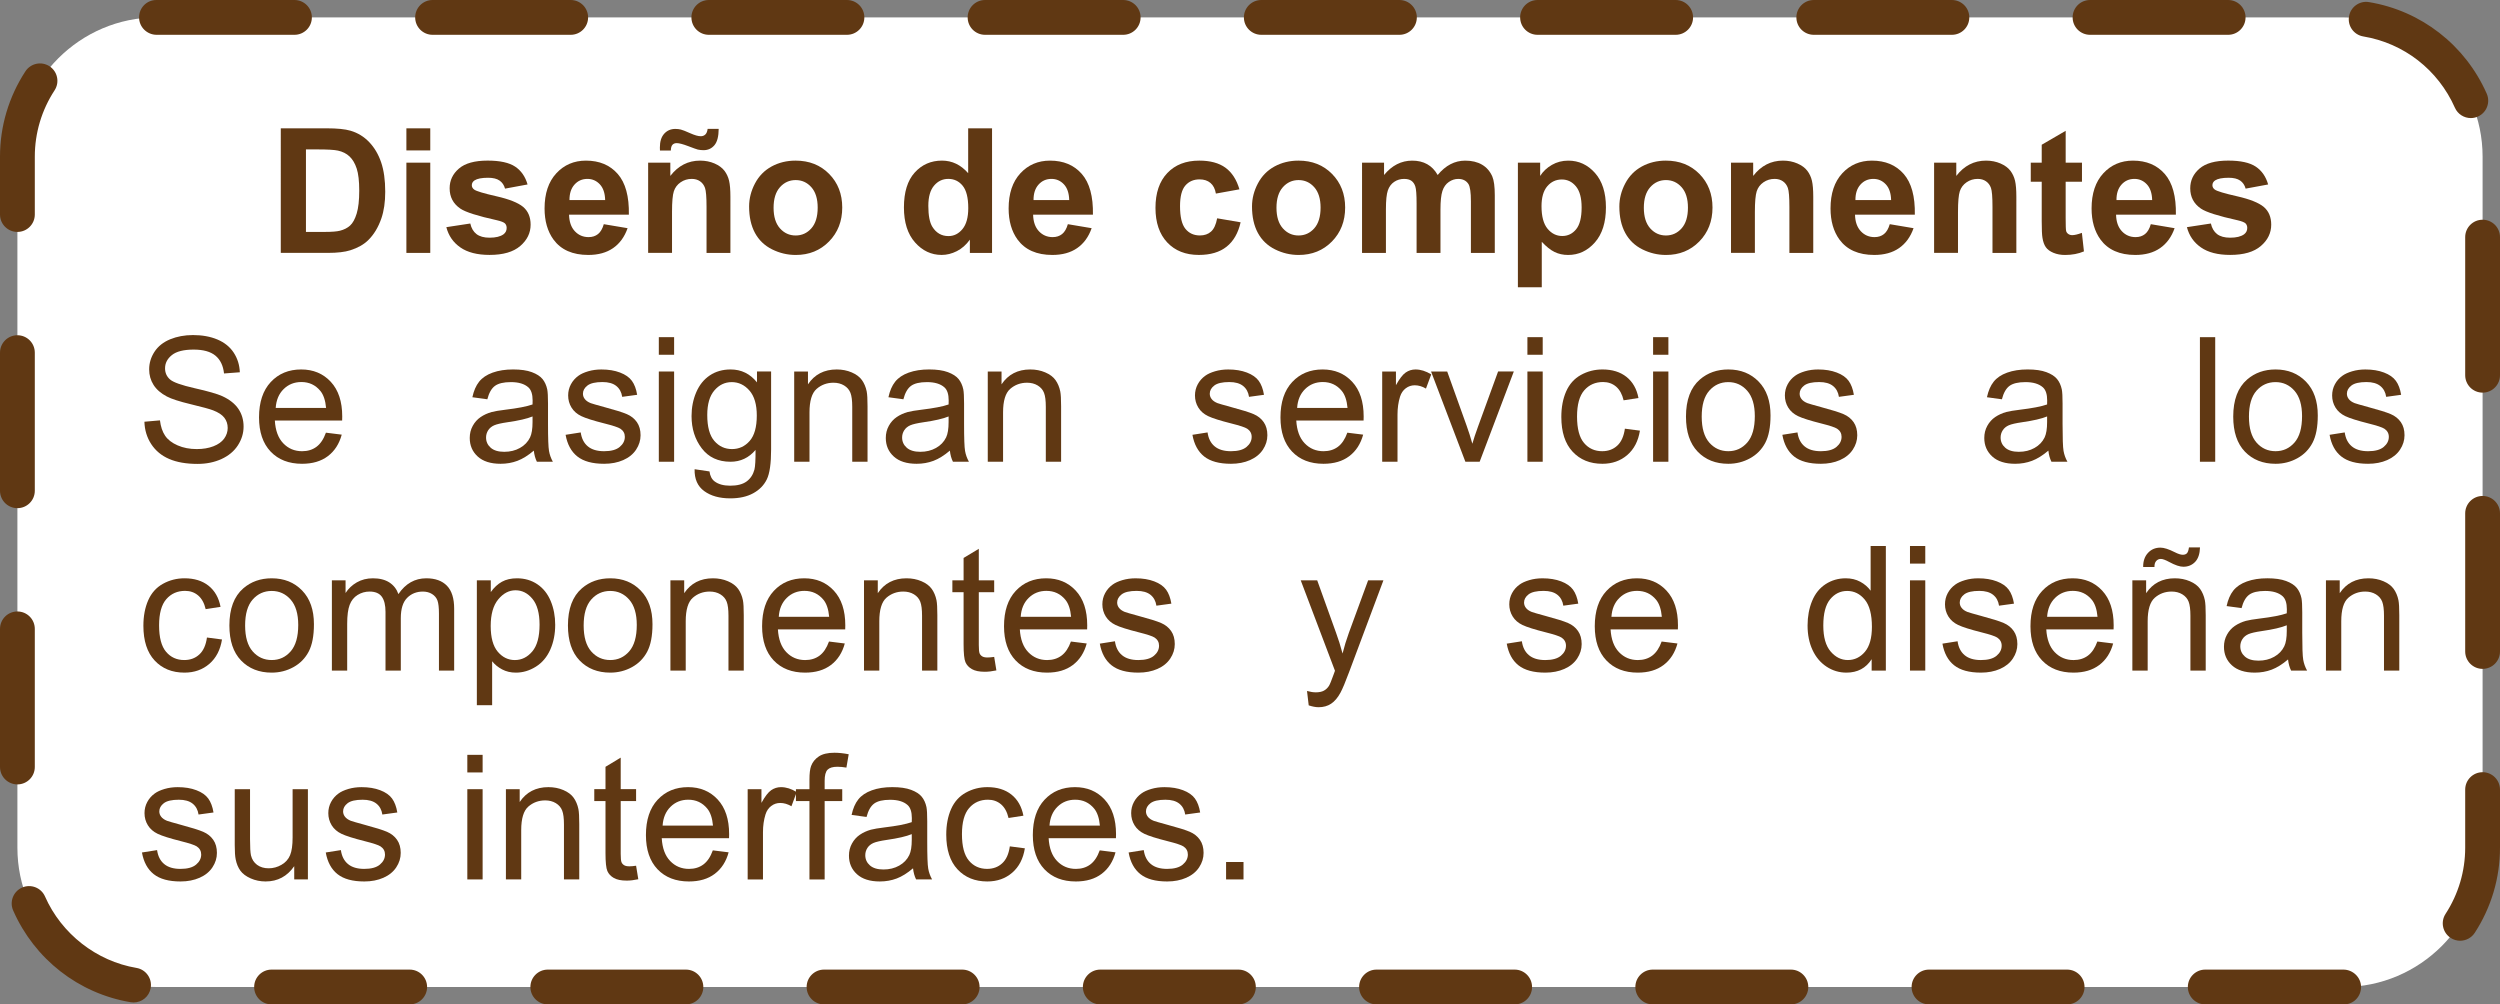 <?xml version="1.0" encoding="utf-8"?>
<!-- Generator: Adobe Illustrator 16.0.0, SVG Export Plug-In . SVG Version: 6.00 Build 0)  -->
<!DOCTYPE svg PUBLIC "-//W3C//DTD SVG 1.1//EN" "http://www.w3.org/Graphics/SVG/1.1/DTD/svg11.dtd">
<svg version="1.1" id="Capa_1" xmlns="http://www.w3.org/2000/svg" xmlns:xlink="http://www.w3.org/1999/xlink" x="0px" y="0px"
	 width="215.476px" height="86.57px" viewBox="0 0 215.476 86.57" enable-background="new 0 0 215.476 86.57"
	 xml:space="preserve">
<rect x="0" y="0" width="215.476" height="86.57" fill="#808080" stroke="none"/>
<g id="XMLID_8249_">
	<g>
		<path id="XMLID_1_" fill="#FFFFFF" d="M201.976,85.07H13.5c-6.601,0-12-5.399-12-12V13.5c0-6.6,5.399-12,12-12h188.476
			c6.601,0,12,5.4,12,12v59.57C213.976,79.671,208.576,85.07,201.976,85.07z"/>
		<path fill="#603813" d="M202.025,86.57h-11.954c-0.828,0-1.5-0.672-1.5-1.5s0.672-1.5,1.5-1.5h11.904
			c0.828,0,1.525,0.672,1.525,1.5S202.853,86.57,202.025,86.57z M178.166,86.57h-11.904c-0.828,0-1.5-0.672-1.5-1.5
			s0.672-1.5,1.5-1.5h11.904c0.828,0,1.5,0.672,1.5,1.5S178.994,86.57,178.166,86.57z M154.357,86.57h-11.905
			c-0.828,0-1.5-0.672-1.5-1.5s0.672-1.5,1.5-1.5h11.905c0.828,0,1.5,0.672,1.5,1.5S155.185,86.57,154.357,86.57z
			 M130.548,86.57h-11.905c-0.828,0-1.5-0.672-1.5-1.5s0.672-1.5,1.5-1.5h11.905c0.828,0,1.5,0.672,1.5,1.5
			S131.376,86.57,130.548,86.57z M106.738,86.57H94.834c-0.829,0-1.5-0.672-1.5-1.5s0.671-1.5,1.5-1.5h11.905
			c0.828,0,1.5,0.672,1.5,1.5S107.566,86.57,106.738,86.57z M82.929,86.57H71.024c-0.829,0-1.5-0.672-1.5-1.5
			s0.671-1.5,1.5-1.5h11.905c0.829,0,1.5,0.672,1.5,1.5S83.758,86.57,82.929,86.57z M59.12,86.57H47.215
			c-0.829,0-1.5-0.672-1.5-1.5s0.671-1.5,1.5-1.5h11.904c0.829,0,1.5,0.672,1.5,1.5S59.948,86.57,59.12,86.57z
			 M35.31,86.57H23.406c-0.829,0-1.5-0.672-1.5-1.5s0.671-1.5,1.5-1.5h11.905c0.829,0,1.5,0.672,1.5,1.5
			S36.139,86.57,35.31,86.57z M11.513,86.404c-0.083,0-0.167-0.007-0.251-0.021
			C6.767,85.626,2.981,82.67,1.135,78.477c-0.334-0.758,0.01-1.644,0.768-1.978
			c0.759-0.331,1.643,0.011,1.977,0.769c1.417,3.218,4.436,5.577,7.881,6.157c0.817,0.138,1.367,0.912,1.23,1.728
			C12.867,85.886,12.232,86.404,11.513,86.404z M212.041,81.082c-0.28,0-0.565-0.078-0.816-0.242
			c-0.694-0.452-0.892-1.381-0.44-2.075c1.106-1.702,1.691-3.671,1.691-5.694v-5.015c0-0.828,0.672-1.5,1.5-1.5
			s1.5,0.672,1.5,1.5v5.015c0,2.606-0.753,5.14-2.176,7.329C213.012,80.842,212.531,81.082,212.041,81.082z M1.5,67.608
			c-0.829,0-1.5-0.672-1.5-1.5V54.203c0-0.828,0.671-1.5,1.5-1.5s1.5,0.672,1.5,1.5v11.905
			C3,66.936,2.329,67.608,1.5,67.608z M213.976,57.651c-0.828,0-1.5-0.672-1.5-1.5V44.247c0-0.828,0.672-1.5,1.5-1.5
			s1.5,0.672,1.5,1.5v11.904C215.476,56.98,214.804,57.651,213.976,57.651z M1.5,43.799c-0.829,0-1.5-0.671-1.5-1.5
			V30.394c0-0.829,0.671-1.5,1.5-1.5s1.5,0.671,1.5,1.5v11.905C3,43.127,2.329,43.799,1.5,43.799z M213.976,33.842
			c-0.828,0-1.5-0.671-1.5-1.5V20.438c0-0.829,0.672-1.5,1.5-1.5s1.5,0.671,1.5,1.5v11.905
			C215.476,33.171,214.804,33.842,213.976,33.842z M1.5,19.99c-0.829,0-1.5-0.671-1.5-1.5V13.5
			c0-2.616,0.758-5.159,2.191-7.353C2.645,5.454,3.574,5.259,4.268,5.711c0.694,0.453,0.889,1.383,0.435,2.076
			C3.589,9.493,3,11.468,3,13.5v4.99C3,19.318,2.329,19.99,1.5,19.99z M212.96,10.177
			c-0.575,0-1.125-0.333-1.372-0.893c-1.446-3.265-4.396-5.561-7.894-6.143c-0.817-0.136-1.369-0.908-1.233-1.726
			c0.136-0.818,0.912-1.373,1.726-1.233c4.496,0.748,8.288,3.696,10.144,7.887c0.336,0.758-0.006,1.644-0.764,1.979
			C213.369,10.135,213.163,10.177,212.96,10.177z M192.045,3h-11.904c-0.828,0-1.5-0.671-1.5-1.5s0.672-1.5,1.5-1.5
			h11.904c0.828,0,1.5,0.671,1.5,1.5S192.873,3,192.045,3z M168.235,3h-11.904c-0.828,0-1.5-0.671-1.5-1.5
			s0.672-1.5,1.5-1.5h11.904c0.828,0,1.5,0.671,1.5,1.5S169.064,3,168.235,3z M144.426,3h-11.904
			c-0.828,0-1.5-0.671-1.5-1.5s0.672-1.5,1.5-1.5h11.904c0.828,0,1.5,0.671,1.5,1.5S145.254,3,144.426,3z M120.617,3
			h-11.905c-0.828,0-1.5-0.671-1.5-1.5s0.672-1.5,1.5-1.5h11.905c0.828,0,1.5,0.671,1.5,1.5S121.445,3,120.617,3z
			 M96.808,3H84.903c-0.829,0-1.5-0.671-1.5-1.5s0.671-1.5,1.5-1.5h11.905c0.829,0,1.5,0.671,1.5,1.5S97.636,3,96.808,3z
			 M72.999,3H61.094c-0.829,0-1.5-0.671-1.5-1.5s0.671-1.5,1.5-1.5h11.905c0.829,0,1.5,0.671,1.5,1.5S73.827,3,72.999,3z
			 M49.189,3H37.284c-0.829,0-1.5-0.671-1.5-1.5s0.671-1.5,1.5-1.5H49.189c0.829,0,1.5,0.671,1.5,1.5S50.018,3,49.189,3z
			 M25.38,3H13.5c-0.829,0-1.513-0.671-1.513-1.5S12.646,0,13.475,0h11.905c0.829,0,1.5,0.671,1.5,1.5
			S26.209,3,25.38,3z"/>
	</g>
	<g>
		<g>
			<path fill="#603813" d="M24.202,11.06h3.962c0.894,0,1.575,0.068,2.043,0.205
				c0.63,0.185,1.169,0.516,1.619,0.989s0.791,1.053,1.025,1.739c0.234,0.685,0.352,1.532,0.352,2.538
				c0,0.884-0.11,1.645-0.33,2.285c-0.269,0.781-0.652,1.413-1.15,1.897c-0.376,0.366-0.884,0.652-1.523,0.857
				c-0.478,0.151-1.118,0.227-1.919,0.227h-4.08V11.06z M26.37,12.877v7.112h1.619
				c0.606,0,1.042-0.034,1.311-0.103c0.352-0.088,0.643-0.236,0.875-0.446s0.421-0.556,0.568-1.036
				c0.146-0.481,0.22-1.137,0.22-1.967s-0.073-1.467-0.22-1.912c-0.146-0.443-0.352-0.791-0.615-1.039
				c-0.264-0.25-0.598-0.418-1.003-0.506c-0.303-0.068-0.896-0.102-1.78-0.102H26.37z"/>
			<path fill="#603813" d="M35.027,12.965v-1.904h2.058v1.904H35.027z M35.027,21.798v-7.778h2.058v7.778H35.027z"/>
			<path fill="#603813" d="M38.47,19.579l2.065-0.315c0.088,0.4,0.266,0.704,0.535,0.912
				c0.269,0.207,0.644,0.311,1.128,0.311c0.532,0,0.933-0.098,1.201-0.293c0.181-0.137,0.271-0.32,0.271-0.55
				c0-0.156-0.049-0.286-0.146-0.388c-0.102-0.098-0.332-0.189-0.689-0.272c-1.66-0.366-2.712-0.7-3.157-1.004
				c-0.615-0.419-0.923-1.003-0.923-1.75c0-0.674,0.266-1.24,0.798-1.699s1.357-0.689,2.476-0.689
				c1.065,0,1.855,0.174,2.373,0.52s0.874,0.859,1.069,1.537l-1.941,0.359c-0.083-0.303-0.241-0.535-0.472-0.695
				c-0.232-0.162-0.563-0.242-0.993-0.242c-0.542,0-0.93,0.076-1.165,0.227c-0.156,0.108-0.234,0.247-0.234,0.418
				c0,0.146,0.068,0.272,0.205,0.373c0.185,0.138,0.826,0.33,1.923,0.579c1.096,0.249,1.861,0.555,2.296,0.915
				c0.43,0.367,0.644,0.877,0.644,1.531c0,0.713-0.298,1.326-0.894,1.838c-0.596,0.514-1.477,0.769-2.644,0.769
				c-1.06,0-1.898-0.215-2.516-0.644S38.66,20.316,38.47,19.579z"/>
			<path fill="#603813" d="M52.041,19.322l2.051,0.345c-0.264,0.752-0.68,1.324-1.249,1.717
				c-0.569,0.394-1.28,0.59-2.135,0.59c-1.353,0-2.353-0.441-3.003-1.326c-0.513-0.707-0.769-1.601-0.769-2.68
				c0-1.289,0.337-2.299,1.011-3.029c0.674-0.73,1.526-1.095,2.556-1.095c1.157,0,2.07,0.382,2.739,1.147
				c0.669,0.764,0.989,1.935,0.96,3.512h-5.156c0.015,0.61,0.181,1.085,0.498,1.425
				c0.317,0.339,0.713,0.509,1.187,0.509c0.322,0,0.593-0.088,0.813-0.264S51.929,19.713,52.041,19.322z
				 M52.159,17.242c-0.015-0.596-0.169-1.049-0.461-1.358c-0.293-0.31-0.649-0.465-1.069-0.465
				c-0.449,0-0.82,0.163-1.113,0.49s-0.437,0.771-0.432,1.333H52.159z"/>
			<path fill="#603813" d="M62.955,21.798h-2.058v-3.97c0-0.84-0.044-1.383-0.132-1.63
				c-0.088-0.246-0.231-0.438-0.429-0.574c-0.197-0.137-0.435-0.205-0.714-0.205c-0.356,0-0.676,0.098-0.96,0.293
				s-0.477,0.453-0.583,0.775s-0.157,0.919-0.157,1.787v3.523h-2.058v-7.778h1.912v1.143
				c0.679-0.879,1.533-1.318,2.563-1.318c0.454,0,0.869,0.082,1.245,0.245c0.376,0.164,0.66,0.373,0.854,0.627
				c0.192,0.254,0.327,0.541,0.402,0.863s0.114,0.784,0.114,1.385V21.798z M57.82,12.972h-0.938
				c-0.005-0.111-0.007-0.199-0.007-0.264c0-0.512,0.124-0.906,0.373-1.183c0.249-0.275,0.569-0.413,0.96-0.413
				c0.171,0,0.33,0.018,0.476,0.055c0.146,0.036,0.414,0.142,0.802,0.315c0.389,0.174,0.692,0.26,0.912,0.26
				c0.156,0,0.287-0.048,0.392-0.146c0.105-0.097,0.172-0.261,0.202-0.49h0.952
				c-0.005,0.659-0.128,1.131-0.37,1.414c-0.242,0.283-0.553,0.424-0.934,0.424c-0.166,0-0.33-0.017-0.491-0.051
				c-0.112-0.029-0.393-0.129-0.842-0.301c-0.449-0.17-0.776-0.256-0.981-0.256c-0.156,0-0.278,0.048-0.366,0.143
				C57.872,12.573,57.825,12.737,57.82,12.972z"/>
			<path fill="#603813" d="M64.566,17.799c0-0.684,0.169-1.345,0.505-1.985c0.337-0.639,0.814-1.127,1.432-1.465
				c0.617-0.336,1.307-0.505,2.069-0.505c1.177,0,2.141,0.382,2.893,1.147c0.752,0.764,1.128,1.73,1.128,2.897
				c0,1.177-0.38,2.152-1.139,2.926c-0.76,0.774-1.715,1.161-2.868,1.161c-0.713,0-1.393-0.161-2.04-0.483
				c-0.647-0.322-1.139-0.795-1.476-1.417C64.734,19.45,64.566,18.692,64.566,17.799z M66.675,17.909
				c0,0.771,0.183,1.361,0.549,1.772s0.818,0.615,1.355,0.615s0.987-0.205,1.352-0.615
				c0.363-0.41,0.545-1.005,0.545-1.787c0-0.762-0.182-1.348-0.545-1.758c-0.364-0.41-0.815-0.615-1.352-0.615
				s-0.989,0.205-1.355,0.615S66.675,17.138,66.675,17.909z"/>
			<path fill="#603813" d="M85.506,21.798h-1.912v-1.143c-0.317,0.444-0.692,0.775-1.124,0.992
				c-0.433,0.218-0.868,0.326-1.308,0.326c-0.894,0-1.659-0.36-2.296-1.08c-0.638-0.721-0.956-1.725-0.956-3.014
				c0-1.318,0.31-2.321,0.93-3.007c0.62-0.686,1.404-1.029,2.351-1.029c0.869,0,1.621,0.361,2.256,1.084v-3.867
				h2.058V21.798z M80.013,17.74c0,0.83,0.115,1.431,0.344,1.802c0.332,0.537,0.796,0.806,1.392,0.806
				c0.474,0,0.876-0.201,1.208-0.605c0.332-0.402,0.498-1.004,0.498-1.805c0-0.894-0.161-1.537-0.483-1.931
				c-0.322-0.393-0.735-0.589-1.238-0.589c-0.488,0-0.897,0.193-1.227,0.582
				C80.177,16.389,80.013,16.969,80.013,17.74z"/>
			<path fill="#603813" d="M92.039,19.322l2.051,0.345c-0.264,0.752-0.68,1.324-1.249,1.717
				c-0.569,0.394-1.28,0.59-2.135,0.59c-1.353,0-2.353-0.441-3.003-1.326c-0.513-0.707-0.769-1.601-0.769-2.68
				c0-1.289,0.337-2.299,1.011-3.029c0.674-0.73,1.526-1.095,2.556-1.095c1.157,0,2.07,0.382,2.739,1.147
				c0.669,0.764,0.989,1.935,0.96,3.512h-5.156c0.015,0.61,0.181,1.085,0.498,1.425
				c0.317,0.339,0.713,0.509,1.187,0.509c0.322,0,0.593-0.088,0.813-0.264S91.927,19.713,92.039,19.322z
				 M92.156,17.242c-0.015-0.596-0.169-1.049-0.461-1.358c-0.293-0.31-0.649-0.465-1.069-0.465
				c-0.449,0-0.82,0.163-1.113,0.49s-0.437,0.771-0.432,1.333H92.156z"/>
			<path fill="#603813" d="M106.827,16.319l-2.029,0.366c-0.068-0.405-0.224-0.71-0.465-0.915
				c-0.242-0.205-0.556-0.309-0.941-0.309c-0.513,0-0.922,0.178-1.227,0.531c-0.306,0.354-0.458,0.946-0.458,1.776
				c0,0.923,0.155,1.575,0.465,1.956s0.727,0.57,1.249,0.57c0.391,0,0.711-0.11,0.959-0.333
				c0.25-0.222,0.426-0.605,0.527-1.145l2.022,0.344c-0.209,0.928-0.612,1.629-1.208,2.102
				c-0.596,0.475-1.394,0.711-2.395,0.711c-1.138,0-2.045-0.359-2.721-1.076c-0.676-0.719-1.014-1.712-1.014-2.981
				c0-1.284,0.339-2.284,1.018-2.999c0.679-0.716,1.597-1.073,2.754-1.073c0.947,0,1.7,0.204,2.26,0.611
				C106.181,14.863,106.583,15.484,106.827,16.319z"/>
			<path fill="#603813" d="M107.911,17.799c0-0.684,0.168-1.345,0.505-1.985c0.337-0.639,0.814-1.127,1.433-1.465
				c0.617-0.336,1.307-0.505,2.068-0.505c1.177,0,2.141,0.382,2.893,1.147c0.752,0.764,1.129,1.73,1.129,2.897
				c0,1.177-0.381,2.152-1.139,2.926c-0.76,0.774-1.716,1.161-2.868,1.161c-0.713,0-1.394-0.161-2.04-0.483
				s-1.139-0.795-1.476-1.417C108.079,19.45,107.911,18.692,107.911,17.799z M110.02,17.909
				c0,0.771,0.183,1.361,0.549,1.772s0.818,0.615,1.355,0.615s0.986-0.205,1.352-0.615
				c0.363-0.41,0.545-1.005,0.545-1.787c0-0.762-0.182-1.348-0.545-1.758c-0.365-0.41-0.815-0.615-1.352-0.615
				s-0.989,0.205-1.355,0.615S110.02,17.138,110.02,17.909z"/>
			<path fill="#603813" d="M117.395,14.02h1.897v1.062c0.68-0.824,1.487-1.237,2.425-1.237
				c0.498,0,0.931,0.102,1.296,0.308c0.367,0.205,0.667,0.516,0.901,0.93c0.342-0.414,0.71-0.725,1.106-0.93
				c0.395-0.205,0.817-0.308,1.267-0.308c0.571,0,1.055,0.116,1.45,0.348c0.396,0.232,0.691,0.573,0.887,1.022
				c0.141,0.332,0.212,0.869,0.212,1.611v4.973h-2.058v-4.445c0-0.771-0.071-1.27-0.213-1.494
				c-0.19-0.293-0.483-0.44-0.879-0.44c-0.288,0-0.559,0.088-0.812,0.264s-0.438,0.433-0.55,0.772
				c-0.112,0.339-0.169,0.875-0.169,1.607v3.735h-2.058v-4.263c0-0.757-0.036-1.245-0.11-1.465
				c-0.072-0.22-0.186-0.383-0.34-0.491c-0.154-0.106-0.363-0.16-0.627-0.16c-0.316,0-0.603,0.085-0.856,0.256
				s-0.435,0.418-0.546,0.74c-0.109,0.322-0.164,0.856-0.164,1.603v3.779h-2.059V14.02z"/>
			<path fill="#603813" d="M130.828,14.02h1.919v1.143c0.249-0.391,0.586-0.708,1.011-0.952s0.895-0.366,1.413-0.366
				c0.904,0,1.67,0.354,2.301,1.062c0.629,0.709,0.944,1.695,0.944,2.959c0,1.3-0.317,2.309-0.952,3.029
				c-0.635,0.72-1.404,1.08-2.307,1.08c-0.43,0-0.82-0.086-1.168-0.256c-0.35-0.171-0.717-0.464-1.103-0.879
				v3.918h-2.058V14.02z M132.864,17.776c0,0.875,0.174,1.52,0.519,1.938c0.348,0.418,0.769,0.627,1.268,0.627
				c0.478,0,0.877-0.192,1.193-0.575c0.318-0.384,0.477-1.012,0.477-1.886c0-0.815-0.164-1.422-0.49-1.816
				c-0.328-0.397-0.732-0.594-1.217-0.594c-0.502,0-0.92,0.194-1.252,0.582
				C133.03,16.44,132.864,17.015,132.864,17.776z"/>
			<path fill="#603813" d="M139.573,17.799c0-0.684,0.168-1.345,0.506-1.985c0.336-0.639,0.814-1.127,1.432-1.465
				c0.617-0.336,1.307-0.505,2.068-0.505c1.178,0,2.142,0.382,2.894,1.147c0.752,0.764,1.128,1.73,1.128,2.897
				c0,1.177-0.38,2.152-1.139,2.926c-0.76,0.774-1.715,1.161-2.867,1.161c-0.713,0-1.394-0.161-2.04-0.483
				c-0.647-0.322-1.14-0.795-1.476-1.417C139.741,19.45,139.573,18.692,139.573,17.799z M141.683,17.909
				c0,0.771,0.184,1.361,0.549,1.772c0.367,0.41,0.818,0.615,1.355,0.615s0.987-0.205,1.352-0.615
				c0.363-0.41,0.545-1.005,0.545-1.787c0-0.762-0.182-1.348-0.545-1.758c-0.364-0.41-0.815-0.615-1.352-0.615
				s-0.988,0.205-1.355,0.615C141.866,16.546,141.683,17.138,141.683,17.909z"/>
			<path fill="#603813" d="M156.287,21.798h-2.058v-3.97c0-0.84-0.045-1.383-0.133-1.63
				c-0.088-0.246-0.231-0.438-0.428-0.574s-0.435-0.205-0.715-0.205c-0.355,0-0.676,0.098-0.959,0.293
				s-0.477,0.453-0.582,0.775c-0.105,0.322-0.158,0.919-0.158,1.787v3.523h-2.058v-7.778h1.911v1.143
				c0.68-0.879,1.533-1.318,2.564-1.318c0.453,0,0.869,0.082,1.244,0.245c0.377,0.164,0.66,0.373,0.854,0.627
				s0.327,0.541,0.402,0.863c0.076,0.322,0.114,0.784,0.114,1.385V21.798z"/>
			<path fill="#603813" d="M162.879,19.322l2.051,0.345c-0.264,0.752-0.681,1.324-1.249,1.717
				c-0.568,0.394-1.28,0.59-2.135,0.59c-1.353,0-2.353-0.441-3.003-1.326c-0.513-0.707-0.769-1.601-0.769-2.68
				c0-1.289,0.336-2.299,1.01-3.029c0.674-0.73,1.526-1.095,2.557-1.095c1.157,0,2.07,0.382,2.739,1.147
				c0.669,0.764,0.989,1.935,0.96,3.512h-5.156c0.014,0.61,0.18,1.085,0.498,1.425
				c0.316,0.339,0.713,0.509,1.185,0.509c0.322,0,0.594-0.088,0.814-0.264S162.767,19.713,162.879,19.322z
				 M162.996,17.242c-0.015-0.596-0.169-1.049-0.462-1.358c-0.293-0.31-0.648-0.465-1.068-0.465
				c-0.449,0-0.82,0.163-1.113,0.49s-0.438,0.771-0.433,1.333H162.996z"/>
			<path fill="#603813" d="M173.792,21.798h-2.059v-3.97c0-0.84-0.043-1.383-0.131-1.63
				c-0.088-0.246-0.231-0.438-0.43-0.574c-0.197-0.137-0.435-0.205-0.713-0.205c-0.357,0-0.677,0.098-0.96,0.293
				s-0.477,0.453-0.583,0.775c-0.104,0.322-0.156,0.919-0.156,1.787v3.523h-2.059v-7.778h1.912v1.143
				c0.678-0.879,1.533-1.318,2.562-1.318c0.455,0,0.869,0.082,1.246,0.245c0.375,0.164,0.66,0.373,0.854,0.627
				c0.191,0.254,0.326,0.541,0.402,0.863c0.075,0.322,0.113,0.784,0.113,1.385V21.798z"/>
			<path fill="#603813" d="M179.446,14.02v1.641H178.04v3.135c0,0.635,0.014,1.005,0.04,1.109
				c0.026,0.105,0.088,0.192,0.184,0.261c0.095,0.068,0.211,0.102,0.348,0.102c0.19,0,0.466-0.065,0.827-0.197
				l0.176,1.597c-0.478,0.205-1.02,0.308-1.625,0.308c-0.371,0-0.706-0.062-1.004-0.186
				c-0.298-0.125-0.517-0.286-0.655-0.483c-0.14-0.198-0.235-0.465-0.29-0.803
				c-0.043-0.238-0.065-0.722-0.065-1.449v-3.392h-0.944v-1.641h0.944v-1.546l2.065-1.201v2.747H179.446z"/>
			<path fill="#603813" d="M185.379,19.322l2.051,0.345c-0.264,0.752-0.681,1.324-1.249,1.717
				c-0.568,0.394-1.28,0.59-2.135,0.59c-1.353,0-2.353-0.441-3.003-1.326c-0.513-0.707-0.769-1.601-0.769-2.68
				c0-1.289,0.336-2.299,1.01-3.029c0.674-0.73,1.526-1.095,2.557-1.095c1.157,0,2.07,0.382,2.739,1.147
				c0.669,0.764,0.989,1.935,0.96,3.512h-5.156c0.014,0.61,0.18,1.085,0.498,1.425
				c0.316,0.339,0.713,0.509,1.185,0.509c0.322,0,0.594-0.088,0.814-0.264S185.267,19.713,185.379,19.322z
				 M185.496,17.242c-0.015-0.596-0.169-1.049-0.462-1.358c-0.293-0.31-0.648-0.465-1.068-0.465
				c-0.449,0-0.82,0.163-1.113,0.49s-0.438,0.771-0.433,1.333H185.496z"/>
			<path fill="#603813" d="M188.491,19.579l2.066-0.315c0.088,0.4,0.266,0.704,0.534,0.912
				c0.269,0.207,0.644,0.311,1.128,0.311c0.532,0,0.933-0.098,1.201-0.293c0.181-0.137,0.272-0.32,0.272-0.55
				c0-0.156-0.049-0.286-0.146-0.388c-0.103-0.098-0.332-0.189-0.69-0.272c-1.66-0.366-2.712-0.7-3.156-1.004
				c-0.615-0.419-0.923-1.003-0.923-1.75c0-0.674,0.267-1.24,0.798-1.699c0.533-0.459,1.357-0.689,2.477-0.689
				c1.065,0,1.855,0.174,2.373,0.52s0.873,0.859,1.068,1.537l-1.94,0.359c-0.083-0.303-0.241-0.535-0.472-0.695
				c-0.232-0.162-0.564-0.242-0.993-0.242c-0.542,0-0.931,0.076-1.165,0.227c-0.156,0.108-0.234,0.247-0.234,0.418
				c0,0.146,0.068,0.272,0.205,0.373c0.185,0.138,0.826,0.33,1.924,0.579c1.096,0.249,1.861,0.555,2.295,0.915
				c0.43,0.367,0.644,0.877,0.644,1.531c0,0.713-0.297,1.326-0.893,1.838c-0.596,0.514-1.478,0.769-2.644,0.769
				c-1.06,0-1.898-0.215-2.516-0.644C189.086,20.899,188.683,20.316,188.491,19.579z"/>
			<path fill="#603813" d="M12.447,36.349l1.34-0.117c0.064,0.537,0.211,0.978,0.443,1.321
				c0.232,0.345,0.592,0.623,1.081,0.835c0.488,0.213,1.038,0.318,1.648,0.318c0.542,0,1.02-0.08,1.435-0.241
				s0.724-0.382,0.927-0.663c0.202-0.28,0.304-0.587,0.304-0.919c0-0.337-0.098-0.631-0.293-0.883
				c-0.195-0.251-0.518-0.462-0.967-0.634c-0.288-0.111-0.925-0.286-1.912-0.523
				c-0.986-0.236-1.677-0.46-2.073-0.67c-0.513-0.269-0.895-0.602-1.147-1c-0.252-0.398-0.377-0.843-0.377-1.336
				c0-0.543,0.154-1.049,0.461-1.52c0.308-0.471,0.757-0.828,1.348-1.073c0.591-0.243,1.248-0.365,1.97-0.365
				c0.796,0,1.498,0.128,2.106,0.384c0.608,0.257,1.076,0.634,1.403,1.132s0.503,1.062,0.527,1.691l-1.362,0.103
				c-0.073-0.679-0.321-1.191-0.744-1.539c-0.422-0.346-1.046-0.519-1.871-0.519c-0.859,0-1.486,0.157-1.879,0.473
				c-0.393,0.315-0.589,0.694-0.589,1.139c0,0.386,0.139,0.703,0.417,0.952c0.273,0.249,0.987,0.504,2.143,0.766
				c1.154,0.261,1.947,0.489,2.377,0.685c0.625,0.288,1.086,0.653,1.384,1.095
				c0.298,0.442,0.447,0.951,0.447,1.527c0,0.571-0.164,1.109-0.491,1.615c-0.327,0.505-0.797,0.898-1.41,1.179
				c-0.613,0.281-1.302,0.422-2.069,0.422c-0.972,0-1.786-0.143-2.443-0.426c-0.657-0.282-1.172-0.709-1.545-1.277
				C12.663,37.709,12.467,37.065,12.447,36.349z"/>
			<path fill="#603813" d="M28.092,37.293l1.362,0.169c-0.215,0.796-0.613,1.413-1.194,1.853s-1.323,0.659-2.227,0.659
				c-1.138,0-2.04-0.351-2.707-1.051c-0.666-0.701-1-1.684-1-2.948c0-1.309,0.337-2.324,1.011-3.047
				s1.548-1.084,2.622-1.084c1.04,0,1.89,0.354,2.549,1.062c0.659,0.709,0.989,1.705,0.989,2.988
				c0,0.079-0.002,0.196-0.007,0.352h-5.801c0.049,0.856,0.29,1.51,0.725,1.963
				c0.435,0.455,0.977,0.682,1.626,0.682c0.483,0,0.896-0.127,1.238-0.381S27.892,37.85,28.092,37.293z
				 M23.763,35.161h4.343c-0.059-0.653-0.225-1.145-0.498-1.472c-0.42-0.508-0.964-0.762-1.633-0.762
				c-0.606,0-1.115,0.203-1.527,0.608C24.035,33.941,23.807,34.483,23.763,35.161z"/>
			<path fill="#603813" d="M46.01,38.839c-0.488,0.415-0.959,0.708-1.41,0.879c-0.452,0.17-0.936,0.256-1.454,0.256
				c-0.855,0-1.511-0.209-1.97-0.626c-0.459-0.418-0.689-0.951-0.689-1.601c0-0.381,0.086-0.729,0.26-1.044
				c0.173-0.315,0.4-0.567,0.682-0.758c0.28-0.19,0.597-0.334,0.948-0.433
				c0.259-0.067,0.649-0.134,1.172-0.197c1.065-0.127,1.848-0.278,2.351-0.454
				c0.005-0.181,0.007-0.295,0.007-0.345c0-0.536-0.124-0.915-0.373-1.135c-0.337-0.298-0.837-0.447-1.502-0.447
				c-0.62,0-1.078,0.109-1.373,0.326c-0.296,0.218-0.514,0.603-0.656,1.154l-1.289-0.176
				c0.117-0.552,0.31-0.998,0.579-1.337c0.269-0.34,0.657-0.601,1.165-0.784
				c0.508-0.183,1.096-0.274,1.765-0.274c0.664,0,1.204,0.078,1.619,0.234s0.72,0.352,0.915,0.59
				c0.195,0.236,0.332,0.536,0.41,0.897c0.044,0.225,0.066,0.629,0.066,1.215v1.758
				c0,1.227,0.028,2.001,0.085,2.326c0.056,0.324,0.167,0.636,0.333,0.934h-1.377
				C46.137,39.524,46.049,39.204,46.01,38.839z M45.9,35.894c-0.478,0.196-1.196,0.362-2.153,0.498
				c-0.542,0.079-0.925,0.167-1.15,0.264c-0.225,0.099-0.398,0.241-0.52,0.429c-0.122,0.189-0.183,0.398-0.183,0.626
				c0,0.352,0.133,0.644,0.399,0.879c0.266,0.234,0.655,0.352,1.168,0.352c0.508,0,0.96-0.11,1.355-0.333
				c0.396-0.222,0.686-0.525,0.872-0.911c0.142-0.298,0.212-0.737,0.212-1.318V35.894z"/>
			<path fill="#603813" d="M48.749,37.476l1.304-0.205c0.073,0.523,0.277,0.924,0.612,1.201
				c0.334,0.279,0.802,0.418,1.402,0.418c0.606,0,1.055-0.123,1.348-0.37c0.293-0.246,0.44-0.535,0.44-0.868
				c0-0.297-0.129-0.531-0.388-0.703c-0.181-0.117-0.63-0.266-1.348-0.446c-0.967-0.244-1.637-0.455-2.01-0.634
				c-0.374-0.178-0.657-0.425-0.85-0.739c-0.193-0.315-0.29-0.663-0.29-1.044c0-0.347,0.079-0.668,0.238-0.963
				c0.159-0.296,0.375-0.541,0.648-0.736c0.205-0.151,0.484-0.279,0.839-0.385c0.353-0.104,0.733-0.157,1.139-0.157
				c0.61,0,1.147,0.088,1.607,0.264c0.462,0.176,0.802,0.414,1.022,0.714c0.22,0.301,0.371,0.702,0.454,1.205
				l-1.289,0.176c-0.059-0.4-0.229-0.713-0.509-0.938s-0.677-0.337-1.19-0.337
				c-0.606,0-1.038,0.101-1.296,0.3c-0.259,0.201-0.388,0.435-0.388,0.703c0,0.172,0.054,0.325,0.161,0.462
				c0.107,0.142,0.276,0.259,0.505,0.352c0.132,0.049,0.52,0.161,1.165,0.337c0.933,0.249,1.583,0.453,1.952,0.611
				c0.369,0.159,0.658,0.39,0.868,0.692s0.315,0.679,0.315,1.128c0,0.44-0.128,0.854-0.384,1.241
				c-0.257,0.389-0.626,0.689-1.11,0.901c-0.483,0.212-1.03,0.318-1.641,0.318c-1.011,0-1.781-0.21-2.311-0.63
				S48.896,38.302,48.749,37.476z"/>
			<path fill="#603813" d="M56.784,30.577v-1.517h1.318v1.517H56.784z M56.784,39.798v-7.778h1.318v7.778H56.784z"/>
			<path fill="#603813" d="M59.868,40.442l1.282,0.19c0.054,0.396,0.203,0.684,0.447,0.864
				c0.327,0.244,0.774,0.366,1.34,0.366c0.61,0,1.081-0.122,1.414-0.366s0.557-0.586,0.674-1.025
				c0.068-0.269,0.1-0.832,0.095-1.691c-0.576,0.679-1.294,1.018-2.153,1.018c-1.069,0-1.897-0.386-2.483-1.157
				s-0.879-1.696-0.879-2.776c0-0.741,0.134-1.427,0.403-2.054c0.269-0.628,0.658-1.112,1.169-1.454
				c0.51-0.342,1.109-0.513,1.798-0.513c0.918,0,1.675,0.371,2.271,1.113v-0.938h1.216v6.724
				c0,1.211-0.123,2.069-0.37,2.574c-0.247,0.506-0.637,0.904-1.172,1.197c-0.534,0.293-1.192,0.44-1.974,0.44
				c-0.928,0-1.677-0.208-2.248-0.626C60.124,41.911,59.848,41.282,59.868,40.442z M60.959,35.77
				c0,1.02,0.203,1.765,0.608,2.233s0.913,0.703,1.523,0.703c0.606,0,1.113-0.232,1.523-0.699
				c0.41-0.466,0.615-1.197,0.615-2.193c0-0.952-0.211-1.67-0.634-2.153s-0.931-0.726-1.527-0.726
				c-0.586,0-1.084,0.238-1.494,0.715C61.164,34.125,60.959,34.832,60.959,35.77z"/>
			<path fill="#603813" d="M68.452,39.798v-7.778h1.187v1.106c0.571-0.855,1.397-1.282,2.476-1.282
				c0.469,0,0.899,0.084,1.292,0.253c0.393,0.168,0.688,0.39,0.883,0.662c0.195,0.274,0.332,0.599,0.41,0.975
				c0.049,0.244,0.073,0.672,0.073,1.281v4.783h-1.318v-4.731c0-0.537-0.051-0.939-0.154-1.205
				c-0.102-0.266-0.285-0.478-0.545-0.637c-0.262-0.159-0.568-0.238-0.919-0.238c-0.561,0-1.046,0.179-1.454,0.534
				c-0.408,0.357-0.612,1.033-0.612,2.029v4.248H68.452z"/>
			<path fill="#603813" d="M81.87,38.839c-0.488,0.415-0.959,0.708-1.41,0.879c-0.452,0.17-0.936,0.256-1.454,0.256
				c-0.855,0-1.511-0.209-1.97-0.626c-0.459-0.418-0.689-0.951-0.689-1.601c0-0.381,0.086-0.729,0.26-1.044
				c0.173-0.315,0.4-0.567,0.682-0.758c0.28-0.19,0.597-0.334,0.948-0.433
				c0.259-0.067,0.649-0.134,1.172-0.197c1.065-0.127,1.848-0.278,2.351-0.454
				c0.005-0.181,0.007-0.295,0.007-0.345c0-0.536-0.124-0.915-0.373-1.135c-0.337-0.298-0.837-0.447-1.502-0.447
				c-0.62,0-1.078,0.109-1.373,0.326c-0.296,0.218-0.514,0.603-0.656,1.154l-1.289-0.176
				c0.117-0.552,0.31-0.998,0.579-1.337c0.269-0.34,0.657-0.601,1.165-0.784
				c0.508-0.183,1.096-0.274,1.765-0.274c0.664,0,1.204,0.078,1.619,0.234s0.72,0.352,0.915,0.59
				c0.195,0.236,0.332,0.536,0.41,0.897c0.044,0.225,0.066,0.629,0.066,1.215v1.758
				c0,1.227,0.028,2.001,0.085,2.326c0.056,0.324,0.167,0.636,0.333,0.934h-1.377
				C81.997,39.524,81.909,39.204,81.87,38.839z M81.76,35.894c-0.478,0.196-1.196,0.362-2.153,0.498
				c-0.542,0.079-0.925,0.167-1.15,0.264c-0.225,0.099-0.398,0.241-0.52,0.429c-0.122,0.189-0.183,0.398-0.183,0.626
				c0,0.352,0.133,0.644,0.399,0.879c0.266,0.234,0.655,0.352,1.168,0.352c0.508,0,0.96-0.11,1.355-0.333
				c0.396-0.222,0.686-0.525,0.872-0.911c0.142-0.298,0.212-0.737,0.212-1.318V35.894z"/>
			<path fill="#603813" d="M85.136,39.798v-7.778h1.187v1.106c0.571-0.855,1.397-1.282,2.476-1.282
				c0.469,0,0.899,0.084,1.292,0.253c0.393,0.168,0.688,0.39,0.883,0.662c0.195,0.274,0.332,0.599,0.41,0.975
				c0.049,0.244,0.073,0.672,0.073,1.281v4.783h-1.318v-4.731c0-0.537-0.051-0.939-0.154-1.205
				c-0.102-0.266-0.285-0.478-0.545-0.637c-0.262-0.159-0.568-0.238-0.919-0.238c-0.561,0-1.046,0.179-1.454,0.534
				c-0.408,0.357-0.612,1.033-0.612,2.029v4.248H85.136z"/>
			<path fill="#603813" d="M102.776,37.476l1.304-0.205c0.073,0.523,0.276,0.924,0.612,1.201
				c0.334,0.279,0.801,0.418,1.402,0.418c0.606,0,1.055-0.123,1.348-0.37c0.293-0.246,0.44-0.535,0.44-0.868
				c0-0.297-0.13-0.531-0.389-0.703c-0.181-0.117-0.63-0.266-1.348-0.446c-0.967-0.244-1.637-0.455-2.01-0.634
				c-0.375-0.178-0.658-0.425-0.85-0.739c-0.193-0.315-0.29-0.663-0.29-1.044c0-0.347,0.079-0.668,0.238-0.963
				c0.159-0.296,0.375-0.541,0.648-0.736c0.205-0.151,0.484-0.279,0.84-0.385c0.353-0.104,0.732-0.157,1.139-0.157
				c0.609,0,1.147,0.088,1.607,0.264s0.802,0.414,1.022,0.714c0.22,0.301,0.371,0.702,0.454,1.205l-1.289,0.176
				c-0.059-0.4-0.229-0.713-0.509-0.938c-0.281-0.225-0.678-0.337-1.19-0.337c-0.606,0-1.038,0.101-1.296,0.3
				c-0.26,0.201-0.389,0.435-0.389,0.703c0,0.172,0.054,0.325,0.161,0.462c0.107,0.142,0.276,0.259,0.505,0.352
				c0.133,0.049,0.52,0.161,1.165,0.337c0.933,0.249,1.583,0.453,1.952,0.611c0.368,0.159,0.658,0.39,0.867,0.692
				c0.211,0.303,0.315,0.679,0.315,1.128c0,0.44-0.128,0.854-0.384,1.241c-0.258,0.389-0.627,0.689-1.11,0.901
				c-0.483,0.212-1.03,0.318-1.641,0.318c-1.011,0-1.781-0.21-2.312-0.63
				C103.261,38.924,102.923,38.302,102.776,37.476z"/>
			<path fill="#603813" d="M116.128,37.293l1.363,0.169c-0.215,0.796-0.613,1.413-1.194,1.853
				s-1.323,0.659-2.227,0.659c-1.138,0-2.04-0.351-2.706-1.051c-0.666-0.701-1-1.684-1-2.948
				c0-1.309,0.337-2.324,1.011-3.047s1.548-1.084,2.622-1.084c1.04,0,1.89,0.354,2.549,1.062
				c0.659,0.709,0.988,1.705,0.988,2.988c0,0.079-0.002,0.196-0.007,0.352h-5.801
				c0.049,0.856,0.29,1.51,0.726,1.963c0.434,0.455,0.977,0.682,1.625,0.682c0.484,0,0.896-0.127,1.238-0.381
				S115.929,37.85,116.128,37.293z M111.8,35.161h4.344c-0.059-0.653-0.225-1.145-0.498-1.472
				c-0.42-0.508-0.965-0.762-1.634-0.762c-0.606,0-1.114,0.203-1.526,0.608
				C112.071,33.941,111.844,34.483,111.8,35.161z"/>
			<path fill="#603813" d="M119.132,39.798v-7.778h1.185v1.179c0.303-0.551,0.583-0.915,0.839-1.091
				c0.257-0.176,0.538-0.264,0.847-0.264c0.443,0,0.895,0.142,1.355,0.425l-0.454,1.223
				c-0.322-0.19-0.644-0.285-0.967-0.285c-0.288,0-0.547,0.087-0.776,0.26c-0.23,0.174-0.394,0.414-0.491,0.722
				c-0.146,0.469-0.219,0.981-0.219,1.538v4.072H119.132z"/>
			<path fill="#603813" d="M126.302,39.798l-2.959-7.778h1.392l1.67,4.658c0.181,0.503,0.347,1.025,0.498,1.567
				c0.117-0.41,0.28-0.903,0.491-1.48l1.728-4.746h1.355l-2.944,7.778H126.302z"/>
			<path fill="#603813" d="M131.648,30.577v-1.517h1.318v1.517H131.648z M131.648,39.798v-7.778h1.318v7.778H131.648z"
				/>
			<path fill="#603813" d="M140.05,36.948l1.296,0.169c-0.142,0.894-0.505,1.593-1.087,2.099
				c-0.584,0.505-1.301,0.758-2.15,0.758c-1.065,0-1.92-0.348-2.566-1.044c-0.648-0.695-0.971-1.692-0.971-2.991
				c0-0.84,0.139-1.575,0.417-2.205s0.702-1.103,1.27-1.417c0.568-0.315,1.188-0.473,1.857-0.473
				c0.844,0,1.535,0.214,2.072,0.641c0.537,0.428,0.881,1.034,1.033,1.82l-1.282,0.198
				c-0.122-0.522-0.339-0.916-0.647-1.18c-0.31-0.264-0.685-0.396-1.125-0.396c-0.664,0-1.203,0.238-1.619,0.714
				c-0.414,0.477-0.622,1.23-0.622,2.26c0,1.045,0.2,1.805,0.601,2.277c0.4,0.475,0.923,0.711,1.567,0.711
				c0.518,0,0.95-0.158,1.296-0.477C139.737,38.097,139.956,37.608,140.05,36.948z"/>
			<path fill="#603813" d="M142.481,30.577v-1.517h1.318v1.517H142.481z M142.481,39.798v-7.778h1.318v7.778H142.481z"
				/>
			<path fill="#603813" d="M145.315,35.909c0-1.44,0.4-2.508,1.201-3.201c0.669-0.576,1.484-0.864,2.446-0.864
				c1.069,0,1.943,0.351,2.622,1.051c0.679,0.701,1.018,1.669,1.018,2.904c0,1.001-0.149,1.788-0.45,2.362
				c-0.3,0.573-0.737,1.02-1.31,1.336c-0.574,0.317-1.2,0.477-1.879,0.477c-1.089,0-1.97-0.349-2.641-1.047
				S145.315,37.223,145.315,35.909z M146.671,35.909c0,0.996,0.217,1.741,0.651,2.237
				c0.435,0.495,0.981,0.743,1.641,0.743c0.654,0,1.198-0.249,1.634-0.747c0.434-0.498,0.651-1.257,0.651-2.278
				c0-0.961-0.219-1.69-0.655-2.186c-0.438-0.496-0.981-0.744-1.63-0.744c-0.659,0-1.206,0.247-1.641,0.74
				S146.671,34.913,146.671,35.909z"/>
			<path fill="#603813" d="M153.621,37.476l1.304-0.205c0.073,0.523,0.277,0.924,0.611,1.201
				c0.334,0.279,0.803,0.418,1.402,0.418c0.606,0,1.055-0.123,1.348-0.37c0.293-0.246,0.44-0.535,0.44-0.868
				c0-0.297-0.129-0.531-0.388-0.703c-0.181-0.117-0.63-0.266-1.348-0.446c-0.967-0.244-1.638-0.455-2.011-0.634
				c-0.373-0.178-0.656-0.425-0.85-0.739c-0.193-0.315-0.289-0.663-0.289-1.044c0-0.347,0.079-0.668,0.238-0.963
				c0.158-0.296,0.375-0.541,0.648-0.736c0.205-0.151,0.484-0.279,0.838-0.385c0.353-0.104,0.734-0.157,1.139-0.157
				c0.611,0,1.147,0.088,1.607,0.264c0.463,0.176,0.803,0.414,1.022,0.714c0.22,0.301,0.371,0.702,0.454,1.205
				l-1.289,0.176c-0.059-0.4-0.229-0.713-0.51-0.938c-0.28-0.225-0.677-0.337-1.19-0.337
				c-0.606,0-1.037,0.101-1.297,0.3c-0.258,0.201-0.388,0.435-0.388,0.703c0,0.172,0.054,0.325,0.161,0.462
				c0.107,0.142,0.275,0.259,0.506,0.352c0.131,0.049,0.519,0.161,1.164,0.337c0.933,0.249,1.583,0.453,1.951,0.611
				c0.369,0.159,0.658,0.39,0.869,0.692c0.209,0.303,0.315,0.679,0.315,1.128c0,0.44-0.129,0.854-0.385,1.241
				c-0.256,0.389-0.626,0.689-1.109,0.901c-0.483,0.212-1.03,0.318-1.641,0.318c-1.011,0-1.781-0.21-2.311-0.63
				C154.106,38.924,153.768,38.302,153.621,37.476z"/>
			<path fill="#603813" d="M176.55,38.839c-0.488,0.415-0.959,0.708-1.41,0.879c-0.452,0.17-0.936,0.256-1.454,0.256
				c-0.855,0-1.511-0.209-1.97-0.626c-0.459-0.418-0.69-0.951-0.69-1.601c0-0.381,0.087-0.729,0.26-1.044
				c0.174-0.315,0.4-0.567,0.682-0.758s0.598-0.334,0.949-0.433c0.258-0.067,0.648-0.134,1.172-0.197
				c1.065-0.127,1.848-0.278,2.351-0.454c0.005-0.181,0.007-0.295,0.007-0.345c0-0.536-0.124-0.915-0.373-1.135
				c-0.337-0.298-0.838-0.447-1.502-0.447c-0.619,0-1.078,0.109-1.373,0.326c-0.295,0.218-0.514,0.603-0.655,1.154
				l-1.289-0.176c0.117-0.552,0.31-0.998,0.579-1.337c0.268-0.34,0.656-0.601,1.164-0.784
				c0.508-0.183,1.096-0.274,1.766-0.274c0.664,0,1.203,0.078,1.618,0.234s0.72,0.352,0.915,0.59
				c0.195,0.236,0.332,0.536,0.41,0.897c0.045,0.225,0.066,0.629,0.066,1.215v1.758
				c0,1.227,0.027,2.001,0.084,2.326c0.057,0.324,0.168,0.636,0.334,0.934h-1.377
				C176.677,39.524,176.589,39.204,176.55,38.839z M176.44,35.894c-0.478,0.196-1.196,0.362-2.153,0.498
				c-0.542,0.079-0.926,0.167-1.15,0.264c-0.225,0.099-0.398,0.241-0.519,0.429
				c-0.122,0.189-0.184,0.398-0.184,0.626c0,0.352,0.133,0.644,0.4,0.879c0.266,0.234,0.654,0.352,1.168,0.352
				c0.508,0,0.959-0.11,1.355-0.333c0.396-0.222,0.686-0.525,0.872-0.911c0.141-0.298,0.212-0.737,0.212-1.318
				V35.894z"/>
			<path fill="#603813" d="M189.612,39.798V29.061h1.318v10.737H189.612z"/>
			<path fill="#603813" d="M192.483,35.909c0-1.44,0.4-2.508,1.201-3.201c0.668-0.576,1.484-0.864,2.445-0.864
				c1.07,0,1.943,0.351,2.623,1.051c0.678,0.701,1.018,1.669,1.018,2.904c0,1.001-0.15,1.788-0.451,2.362
				c-0.299,0.573-0.736,1.02-1.31,1.336c-0.574,0.317-1.199,0.477-1.879,0.477c-1.088,0-1.969-0.349-2.641-1.047
				C192.818,38.228,192.483,37.223,192.483,35.909z M193.838,35.909c0,0.996,0.218,1.741,0.651,2.237
				c0.435,0.495,0.982,0.743,1.641,0.743c0.654,0,1.199-0.249,1.634-0.747s0.651-1.257,0.651-2.278
				c0-0.961-0.219-1.69-0.654-2.186c-0.438-0.496-0.981-0.744-1.631-0.744c-0.658,0-1.205,0.247-1.641,0.74
				C194.056,34.168,193.838,34.913,193.838,35.909z"/>
			<path fill="#603813" d="M200.788,37.476l1.305-0.205c0.072,0.523,0.276,0.924,0.611,1.201
				c0.334,0.279,0.802,0.418,1.402,0.418c0.606,0,1.055-0.123,1.348-0.37c0.293-0.246,0.44-0.535,0.44-0.868
				c0-0.297-0.129-0.531-0.389-0.703c-0.18-0.117-0.629-0.266-1.348-0.446c-0.967-0.244-1.637-0.455-2.01-0.634
				c-0.374-0.178-0.657-0.425-0.85-0.739c-0.193-0.315-0.289-0.663-0.289-1.044c0-0.347,0.078-0.668,0.237-0.963
				c0.159-0.296,0.375-0.541,0.648-0.736c0.205-0.151,0.484-0.279,0.839-0.385c0.353-0.104,0.733-0.157,1.139-0.157
				c0.61,0,1.147,0.088,1.607,0.264c0.462,0.176,0.803,0.414,1.022,0.714c0.221,0.301,0.371,0.702,0.455,1.205
				l-1.289,0.176c-0.059-0.4-0.229-0.713-0.51-0.938s-0.678-0.337-1.19-0.337
				c-0.606,0-1.038,0.101-1.297,0.3c-0.259,0.201-0.389,0.435-0.389,0.703c0,0.172,0.055,0.325,0.162,0.462
				c0.107,0.142,0.275,0.259,0.505,0.352c0.132,0.049,0.52,0.161,1.165,0.337c0.932,0.249,1.582,0.453,1.951,0.611
				c0.369,0.159,0.658,0.39,0.868,0.692s0.315,0.679,0.315,1.128c0,0.44-0.129,0.854-0.385,1.241
				c-0.257,0.389-0.627,0.689-1.109,0.901c-0.484,0.212-1.031,0.318-1.641,0.318c-1.012,0-1.781-0.21-2.312-0.63
				S200.935,38.302,200.788,37.476z"/>
			<path fill="#603813" d="M17.838,54.948l1.296,0.169c-0.142,0.894-0.504,1.593-1.087,2.099
				c-0.584,0.505-1.3,0.758-2.15,0.758c-1.065,0-1.92-0.348-2.567-1.044c-0.647-0.695-0.971-1.692-0.971-2.991
				c0-0.84,0.139-1.575,0.417-2.205s0.702-1.103,1.271-1.417c0.568-0.315,1.188-0.473,1.856-0.473
				c0.845,0,1.536,0.214,2.073,0.641c0.537,0.428,0.881,1.034,1.033,1.82l-1.282,0.198
				c-0.122-0.522-0.338-0.916-0.648-1.18c-0.31-0.264-0.685-0.396-1.125-0.396c-0.664,0-1.204,0.238-1.619,0.714
				c-0.415,0.477-0.623,1.23-0.623,2.26c0,1.045,0.2,1.805,0.601,2.277c0.4,0.475,0.923,0.711,1.567,0.711
				c0.518,0,0.95-0.158,1.296-0.477C17.525,56.097,17.745,55.608,17.838,54.948z"/>
			<path fill="#603813" d="M19.771,53.909c0-1.44,0.4-2.508,1.201-3.201c0.669-0.576,1.484-0.864,2.446-0.864
				c1.069,0,1.943,0.351,2.622,1.051c0.679,0.701,1.018,1.669,1.018,2.904c0,1.001-0.15,1.788-0.451,2.362
				c-0.3,0.573-0.737,1.02-1.31,1.336c-0.574,0.317-1.2,0.477-1.879,0.477c-1.089,0-1.969-0.349-2.641-1.047
				S19.771,55.223,19.771,53.909z M21.127,53.909c0,0.996,0.217,1.741,0.652,2.237
				c0.435,0.495,0.981,0.743,1.641,0.743c0.654,0,1.199-0.249,1.633-0.747s0.652-1.257,0.652-2.278
				c0-0.961-0.219-1.69-0.655-2.186c-0.438-0.496-0.981-0.744-1.63-0.744c-0.659,0-1.206,0.247-1.641,0.74
				S21.127,52.913,21.127,53.909z"/>
			<path fill="#603813" d="M28.605,57.798v-7.778h1.179v1.091c0.244-0.381,0.569-0.686,0.974-0.919
				c0.405-0.231,0.867-0.348,1.384-0.348c0.576,0,1.048,0.12,1.417,0.358c0.369,0.24,0.629,0.574,0.78,1.004
				c0.615-0.908,1.416-1.362,2.402-1.362c0.771,0,1.365,0.214,1.78,0.641c0.415,0.428,0.623,1.086,0.623,1.974
				v5.34h-1.311v-4.9c0-0.527-0.043-0.906-0.128-1.139c-0.085-0.231-0.24-0.418-0.465-0.56
				c-0.225-0.141-0.488-0.212-0.791-0.212c-0.547,0-1.001,0.182-1.362,0.546c-0.361,0.363-0.542,0.946-0.542,1.746
				v4.519h-1.318v-5.054c0-0.586-0.107-1.025-0.322-1.318s-0.566-0.44-1.055-0.44
				c-0.371,0-0.714,0.098-1.029,0.293c-0.315,0.195-0.543,0.481-0.685,0.856c-0.142,0.377-0.212,0.919-0.212,1.627
				v4.035H28.605z"/>
			<path fill="#603813" d="M41.1,60.778V50.02h1.201v1.011c0.283-0.396,0.603-0.692,0.96-0.89
				c0.356-0.198,0.789-0.297,1.296-0.297c0.664,0,1.25,0.171,1.758,0.513s0.891,0.824,1.15,1.446
				c0.259,0.623,0.388,1.306,0.388,2.048c0,0.796-0.143,1.512-0.428,2.149c-0.286,0.637-0.701,1.125-1.245,1.465
				c-0.545,0.339-1.117,0.509-1.718,0.509c-0.44,0-0.834-0.093-1.183-0.278c-0.35-0.185-0.636-0.42-0.861-0.703
				v3.786H41.1z M42.294,53.952c0,1.002,0.203,1.741,0.608,2.22s0.896,0.718,1.472,0.718
				c0.586,0,1.088-0.248,1.505-0.743c0.418-0.496,0.626-1.264,0.626-2.304c0-0.991-0.204-1.733-0.612-2.227
				s-0.894-0.74-1.461-0.74c-0.561,0-1.059,0.263-1.49,0.788C42.509,52.188,42.294,52.952,42.294,53.952z"/>
			<path fill="#603813" d="M48.951,53.909c0-1.44,0.4-2.508,1.201-3.201c0.669-0.576,1.484-0.864,2.446-0.864
				c1.069,0,1.943,0.351,2.622,1.051c0.679,0.701,1.018,1.669,1.018,2.904c0,1.001-0.15,1.788-0.451,2.362
				c-0.3,0.573-0.737,1.02-1.31,1.336c-0.574,0.317-1.2,0.477-1.879,0.477c-1.089,0-1.969-0.349-2.641-1.047
				S48.951,55.223,48.951,53.909z M50.306,53.909c0,0.996,0.217,1.741,0.652,2.237
				c0.435,0.495,0.981,0.743,1.641,0.743c0.654,0,1.199-0.249,1.633-0.747s0.652-1.257,0.652-2.278
				c0-0.961-0.219-1.69-0.655-2.186c-0.438-0.496-0.981-0.744-1.63-0.744c-0.659,0-1.206,0.247-1.641,0.74
				S50.306,52.913,50.306,53.909z"/>
			<path fill="#603813" d="M57.784,57.798v-7.778h1.187v1.106c0.571-0.855,1.397-1.282,2.476-1.282
				c0.469,0,0.899,0.084,1.292,0.253c0.393,0.168,0.688,0.39,0.883,0.662c0.195,0.274,0.332,0.599,0.41,0.975
				c0.049,0.244,0.073,0.672,0.073,1.281v4.783h-1.318v-4.731c0-0.537-0.051-0.939-0.154-1.205
				c-0.102-0.266-0.285-0.478-0.545-0.637c-0.262-0.159-0.568-0.238-0.919-0.238c-0.561,0-1.046,0.179-1.454,0.534
				c-0.408,0.357-0.612,1.033-0.612,2.029v4.248H57.784z"/>
			<path fill="#603813" d="M71.451,55.293l1.362,0.169c-0.215,0.796-0.613,1.413-1.194,1.853s-1.323,0.659-2.227,0.659
				c-1.138,0-2.04-0.351-2.707-1.051c-0.666-0.701-1-1.684-1-2.948c0-1.309,0.337-2.324,1.011-3.047
				s1.548-1.084,2.622-1.084c1.04,0,1.89,0.354,2.549,1.062c0.659,0.709,0.989,1.705,0.989,2.988
				c0,0.079-0.002,0.196-0.007,0.352h-5.801c0.049,0.856,0.29,1.51,0.725,1.963
				c0.435,0.455,0.977,0.682,1.626,0.682c0.483,0,0.896-0.127,1.238-0.381S71.251,55.85,71.451,55.293z M67.123,53.161
				h4.343c-0.059-0.653-0.225-1.145-0.498-1.472c-0.42-0.508-0.964-0.762-1.633-0.762
				c-0.606,0-1.115,0.203-1.527,0.608C67.394,51.941,67.166,52.483,67.123,53.161z"/>
			<path fill="#603813" d="M74.469,57.798v-7.778h1.187v1.106c0.571-0.855,1.397-1.282,2.476-1.282
				c0.469,0,0.899,0.084,1.292,0.253c0.393,0.168,0.688,0.39,0.883,0.662c0.195,0.274,0.332,0.599,0.41,0.975
				c0.049,0.244,0.073,0.672,0.073,1.281v4.783h-1.318v-4.731c0-0.537-0.051-0.939-0.154-1.205
				c-0.102-0.266-0.285-0.478-0.545-0.637c-0.262-0.159-0.568-0.238-0.919-0.238c-0.561,0-1.046,0.179-1.454,0.534
				c-0.408,0.357-0.612,1.033-0.612,2.029v4.248H74.469z"/>
			<path fill="#603813" d="M85.689,56.618l0.19,1.165c-0.371,0.078-0.703,0.117-0.996,0.117
				c-0.478,0-0.85-0.076-1.113-0.228c-0.264-0.15-0.449-0.35-0.557-0.597c-0.107-0.246-0.161-0.765-0.161-1.556
				v-4.476h-0.967v-1.025h0.967v-1.927l1.311-0.791v2.718h1.326v1.025h-1.326v4.548c0,0.377,0.023,0.618,0.07,0.726
				c0.046,0.107,0.122,0.193,0.227,0.257s0.255,0.095,0.451,0.095C85.257,56.67,85.45,56.653,85.689,56.618z"/>
			<path fill="#603813" d="M92.303,55.293l1.362,0.169c-0.215,0.796-0.613,1.413-1.194,1.853s-1.323,0.659-2.227,0.659
				c-1.138,0-2.04-0.351-2.707-1.051c-0.666-0.701-1-1.684-1-2.948c0-1.309,0.337-2.324,1.011-3.047
				s1.548-1.084,2.622-1.084c1.04,0,1.89,0.354,2.549,1.062c0.659,0.709,0.989,1.705,0.989,2.988
				c0,0.079-0.002,0.196-0.007,0.352h-5.801c0.049,0.856,0.29,1.51,0.725,1.963
				c0.435,0.455,0.977,0.682,1.626,0.682c0.483,0,0.896-0.127,1.238-0.381S92.103,55.85,92.303,55.293z M87.975,53.161
				h4.343c-0.059-0.653-0.225-1.145-0.498-1.472c-0.42-0.508-0.964-0.762-1.633-0.762
				c-0.606,0-1.115,0.203-1.527,0.608C88.247,51.941,88.019,52.483,87.975,53.161z"/>
			<path fill="#603813" d="M94.793,55.476l1.304-0.205c0.073,0.523,0.277,0.924,0.612,1.201
				c0.334,0.279,0.802,0.418,1.402,0.418c0.606,0,1.055-0.123,1.348-0.37c0.293-0.246,0.44-0.535,0.44-0.868
				c0-0.297-0.129-0.531-0.388-0.703c-0.181-0.117-0.63-0.266-1.348-0.446c-0.967-0.244-1.637-0.455-2.01-0.634
				c-0.374-0.178-0.657-0.425-0.85-0.739c-0.193-0.315-0.29-0.663-0.29-1.044c0-0.347,0.079-0.668,0.238-0.963
				c0.159-0.296,0.375-0.541,0.648-0.736c0.205-0.151,0.484-0.279,0.839-0.385c0.353-0.104,0.733-0.157,1.139-0.157
				c0.61,0,1.147,0.088,1.607,0.264c0.462,0.176,0.802,0.414,1.022,0.714c0.22,0.301,0.371,0.702,0.454,1.205
				l-1.289,0.176c-0.059-0.4-0.229-0.713-0.509-0.938s-0.677-0.337-1.19-0.337
				c-0.606,0-1.038,0.101-1.296,0.3c-0.259,0.201-0.388,0.435-0.388,0.703c0,0.172,0.054,0.325,0.161,0.462
				c0.107,0.142,0.276,0.259,0.505,0.352c0.132,0.049,0.52,0.161,1.165,0.337c0.933,0.249,1.583,0.453,1.952,0.611
				c0.369,0.159,0.658,0.39,0.868,0.692s0.315,0.679,0.315,1.128c0,0.44-0.128,0.854-0.384,1.241
				c-0.257,0.389-0.626,0.689-1.11,0.901c-0.483,0.212-1.03,0.318-1.641,0.318c-1.011,0-1.781-0.21-2.311-0.63
				S94.94,56.302,94.793,55.476z"/>
			<path fill="#603813" d="M112.798,60.794l-0.146-1.238c0.289,0.078,0.54,0.117,0.755,0.117
				c0.293,0,0.527-0.049,0.703-0.146s0.319-0.234,0.433-0.41c0.082-0.132,0.217-0.459,0.402-0.981
				c0.024-0.073,0.064-0.181,0.117-0.322l-2.951-7.793h1.42l1.619,4.505c0.21,0.57,0.398,1.172,0.565,1.801
				c0.15-0.605,0.332-1.195,0.541-1.772l1.663-4.534h1.318l-2.959,7.91c-0.317,0.855-0.564,1.442-0.739,1.765
				c-0.234,0.435-0.504,0.754-0.807,0.956c-0.303,0.203-0.664,0.304-1.084,0.304
				C113.394,60.954,113.11,60.9,112.798,60.794z"/>
			<path fill="#603813" d="M129.866,55.476l1.304-0.205c0.073,0.523,0.276,0.924,0.612,1.201
				c0.334,0.279,0.801,0.418,1.402,0.418c0.606,0,1.055-0.123,1.348-0.37c0.293-0.246,0.44-0.535,0.44-0.868
				c0-0.297-0.13-0.531-0.389-0.703c-0.181-0.117-0.63-0.266-1.348-0.446c-0.967-0.244-1.637-0.455-2.01-0.634
				c-0.375-0.178-0.658-0.425-0.85-0.739c-0.193-0.315-0.29-0.663-0.29-1.044c0-0.347,0.079-0.668,0.237-0.963
				c0.159-0.296,0.375-0.541,0.648-0.736c0.205-0.151,0.484-0.279,0.84-0.385c0.353-0.104,0.732-0.157,1.139-0.157
				c0.609,0,1.147,0.088,1.607,0.264s0.802,0.414,1.022,0.714c0.22,0.301,0.371,0.702,0.454,1.205l-1.289,0.176
				c-0.059-0.4-0.229-0.713-0.509-0.938c-0.281-0.225-0.678-0.337-1.19-0.337c-0.606,0-1.038,0.101-1.296,0.3
				c-0.26,0.201-0.389,0.435-0.389,0.703c0,0.172,0.054,0.325,0.161,0.462c0.107,0.142,0.276,0.259,0.505,0.352
				c0.133,0.049,0.52,0.161,1.165,0.337c0.933,0.249,1.583,0.453,1.952,0.611c0.368,0.159,0.658,0.39,0.867,0.692
				c0.211,0.303,0.315,0.679,0.315,1.128c0,0.44-0.128,0.854-0.384,1.241c-0.258,0.389-0.627,0.689-1.11,0.901
				c-0.483,0.212-1.03,0.318-1.641,0.318c-1.011,0-1.781-0.21-2.312-0.63
				C130.351,56.924,130.013,56.302,129.866,55.476z"/>
			<path fill="#603813" d="M143.218,55.293l1.363,0.169c-0.215,0.796-0.613,1.413-1.194,1.853
				s-1.323,0.659-2.227,0.659c-1.138,0-2.04-0.351-2.706-1.051c-0.666-0.701-1-1.684-1-2.948
				c0-1.309,0.337-2.324,1.011-3.047s1.548-1.084,2.622-1.084c1.04,0,1.89,0.354,2.549,1.062
				c0.659,0.709,0.988,1.705,0.988,2.988c0,0.079-0.002,0.196-0.007,0.352h-5.801
				c0.049,0.856,0.29,1.51,0.726,1.963c0.434,0.455,0.977,0.682,1.625,0.682c0.484,0,0.896-0.127,1.238-0.381
				S143.019,55.85,143.218,55.293z M138.89,53.161h4.344c-0.059-0.653-0.225-1.145-0.498-1.472
				c-0.42-0.508-0.965-0.762-1.634-0.762c-0.606,0-1.114,0.203-1.526,0.608
				C139.161,51.941,138.934,52.483,138.89,53.161z"/>
			<path fill="#603813" d="M161.318,57.798v-0.981c-0.493,0.771-1.218,1.157-2.175,1.157
				c-0.621,0-1.19-0.171-1.711-0.513c-0.519-0.342-0.923-0.819-1.208-1.432c-0.286-0.613-0.429-1.317-0.429-2.113
				c0-0.776,0.129-1.48,0.389-2.113c0.258-0.632,0.646-1.116,1.164-1.454c0.518-0.336,1.096-0.505,1.736-0.505
				c0.469,0,0.886,0.099,1.252,0.297c0.366,0.197,0.664,0.455,0.894,0.772v-3.853h1.312v10.737H161.318z
				 M157.151,53.916c0,0.996,0.209,1.741,0.629,2.233c0.42,0.494,0.916,0.74,1.487,0.74
				c0.576,0,1.065-0.235,1.469-0.707c0.402-0.471,0.605-1.19,0.605-2.156c0-1.065-0.205-1.846-0.615-2.344
				s-0.916-0.748-1.517-0.748c-0.586,0-1.075,0.24-1.469,0.719S157.151,52.886,157.151,53.916z"/>
			<path fill="#603813" d="M164.622,48.577v-1.517h1.318v1.517H164.622z M164.622,57.798v-7.778h1.318v7.778H164.622z"
				/>
			<path fill="#603813" d="M167.419,55.476l1.305-0.205c0.072,0.523,0.276,0.924,0.611,1.201
				c0.334,0.279,0.802,0.418,1.402,0.418c0.606,0,1.055-0.123,1.348-0.37c0.293-0.246,0.44-0.535,0.44-0.868
				c0-0.297-0.129-0.531-0.389-0.703c-0.18-0.117-0.629-0.266-1.348-0.446c-0.967-0.244-1.637-0.455-2.01-0.634
				c-0.374-0.178-0.657-0.425-0.85-0.739c-0.193-0.315-0.289-0.663-0.289-1.044c0-0.347,0.078-0.668,0.237-0.963
				c0.159-0.296,0.375-0.541,0.648-0.736c0.205-0.151,0.484-0.279,0.839-0.385c0.353-0.104,0.733-0.157,1.139-0.157
				c0.61,0,1.147,0.088,1.607,0.264c0.462,0.176,0.803,0.414,1.022,0.714c0.221,0.301,0.371,0.702,0.455,1.205
				l-1.289,0.176c-0.059-0.4-0.229-0.713-0.51-0.938s-0.678-0.337-1.19-0.337
				c-0.606,0-1.038,0.101-1.297,0.3c-0.259,0.201-0.389,0.435-0.389,0.703c0,0.172,0.055,0.325,0.162,0.462
				c0.107,0.142,0.275,0.259,0.505,0.352c0.132,0.049,0.52,0.161,1.165,0.337c0.932,0.249,1.582,0.453,1.951,0.611
				c0.369,0.159,0.658,0.39,0.868,0.692s0.315,0.679,0.315,1.128c0,0.44-0.129,0.854-0.385,1.241
				c-0.257,0.389-0.627,0.689-1.109,0.901c-0.484,0.212-1.031,0.318-1.641,0.318c-1.012,0-1.781-0.21-2.312-0.63
				S167.565,56.302,167.419,55.476z"/>
			<path fill="#603813" d="M180.772,55.293l1.362,0.169c-0.215,0.796-0.613,1.413-1.193,1.853
				c-0.582,0.44-1.324,0.659-2.227,0.659c-1.139,0-2.04-0.351-2.707-1.051c-0.666-0.701-1-1.684-1-2.948
				c0-1.309,0.338-2.324,1.012-3.047s1.547-1.084,2.621-1.084c1.041,0,1.891,0.354,2.549,1.062
				c0.66,0.709,0.989,1.705,0.989,2.988c0,0.079-0.003,0.196-0.007,0.352h-5.801
				c0.049,0.856,0.29,1.51,0.725,1.963c0.435,0.455,0.977,0.682,1.626,0.682c0.483,0,0.895-0.127,1.237-0.381
				S180.571,55.85,180.772,55.293z M176.442,53.161h4.344c-0.059-0.653-0.225-1.145-0.498-1.472
				c-0.42-0.508-0.965-0.762-1.633-0.762c-0.606,0-1.115,0.203-1.527,0.608
				C176.715,51.941,176.487,52.483,176.442,53.161z"/>
			<path fill="#603813" d="M183.789,57.798v-7.778h1.187v1.106c0.571-0.855,1.397-1.282,2.476-1.282
				c0.469,0,0.899,0.084,1.292,0.253c0.394,0.168,0.688,0.39,0.883,0.662c0.195,0.274,0.332,0.599,0.41,0.975
				c0.049,0.244,0.074,0.672,0.074,1.281v4.783h-1.318v-4.731c0-0.537-0.052-0.939-0.154-1.205
				c-0.102-0.266-0.285-0.478-0.545-0.637c-0.262-0.159-0.568-0.238-0.92-0.238c-0.561,0-1.047,0.179-1.453,0.534
				c-0.408,0.357-0.612,1.033-0.612,2.029v4.248H183.789z M184.72,48.87c-0.006-0.508,0.134-0.913,0.417-1.217
				c0.278-0.302,0.635-0.453,1.069-0.453c0.303,0,0.715,0.131,1.238,0.395c0.287,0.146,0.518,0.221,0.688,0.221
				c0.156,0,0.276-0.043,0.359-0.129c0.083-0.085,0.142-0.255,0.176-0.509h0.952
				c-0.015,0.557-0.155,0.974-0.421,1.253c-0.267,0.277-0.605,0.417-1.015,0.417c-0.308,0-0.713-0.137-1.216-0.41
				c-0.327-0.176-0.566-0.264-0.718-0.264c-0.166,0-0.3,0.059-0.403,0.176c-0.107,0.117-0.158,0.291-0.153,0.52
				H184.72z"/>
			<path fill="#603813" d="M197.207,56.839c-0.488,0.415-0.958,0.708-1.41,0.879c-0.452,0.17-0.936,0.256-1.454,0.256
				c-0.854,0-1.511-0.209-1.97-0.626c-0.459-0.418-0.689-0.951-0.689-1.601c0-0.381,0.086-0.729,0.26-1.044
				c0.174-0.315,0.4-0.567,0.682-0.758c0.28-0.19,0.597-0.334,0.948-0.433
				c0.259-0.067,0.649-0.134,1.172-0.197c1.065-0.127,1.849-0.278,2.351-0.454
				c0.006-0.181,0.008-0.295,0.008-0.345c0-0.536-0.125-0.915-0.373-1.135c-0.338-0.298-0.838-0.447-1.502-0.447
				c-0.62,0-1.078,0.109-1.373,0.326c-0.296,0.218-0.514,0.603-0.656,1.154l-1.289-0.176
				c0.117-0.552,0.31-0.998,0.579-1.337c0.269-0.34,0.657-0.601,1.165-0.784c0.508-0.183,1.096-0.274,1.765-0.274
				c0.664,0,1.204,0.078,1.618,0.234c0.416,0.156,0.721,0.352,0.916,0.59c0.195,0.236,0.332,0.536,0.41,0.897
				c0.044,0.225,0.066,0.629,0.066,1.215v1.758c0,1.227,0.027,2.001,0.084,2.326c0.056,0.324,0.167,0.636,0.333,0.934
				h-1.377C197.334,57.524,197.246,57.204,197.207,56.839z M197.097,53.894c-0.478,0.196-1.195,0.362-2.152,0.498
				c-0.543,0.079-0.926,0.167-1.15,0.264c-0.225,0.099-0.398,0.241-0.519,0.429
				c-0.123,0.189-0.184,0.398-0.184,0.626c0,0.352,0.133,0.644,0.399,0.879c0.266,0.234,0.655,0.352,1.168,0.352
				c0.508,0,0.96-0.11,1.355-0.333c0.397-0.222,0.686-0.525,0.872-0.911c0.142-0.298,0.212-0.737,0.212-1.318
				V53.894z"/>
			<path fill="#603813" d="M200.474,57.798v-7.778h1.187v1.106c0.571-0.855,1.397-1.282,2.476-1.282
				c0.469,0,0.899,0.084,1.293,0.253c0.393,0.168,0.688,0.39,0.883,0.662c0.195,0.274,0.332,0.599,0.41,0.975
				c0.049,0.244,0.072,0.672,0.072,1.281v4.783h-1.318v-4.731c0-0.537-0.051-0.939-0.153-1.205
				c-0.102-0.266-0.284-0.478-0.546-0.637c-0.262-0.159-0.567-0.238-0.919-0.238c-0.561,0-1.046,0.179-1.454,0.534
				c-0.408,0.357-0.611,1.033-0.611,2.029v4.248H200.474z"/>
			<path fill="#603813" d="M12.235,73.476l1.304-0.205c0.073,0.523,0.277,0.924,0.612,1.201
				c0.334,0.279,0.802,0.418,1.402,0.418c0.606,0,1.055-0.123,1.348-0.37c0.293-0.246,0.44-0.535,0.44-0.868
				c0-0.297-0.129-0.531-0.388-0.703c-0.181-0.117-0.63-0.266-1.348-0.446c-0.967-0.244-1.637-0.455-2.01-0.634
				c-0.374-0.178-0.657-0.425-0.85-0.739c-0.193-0.315-0.29-0.663-0.29-1.044c0-0.347,0.079-0.668,0.238-0.963
				c0.159-0.296,0.375-0.541,0.648-0.736c0.205-0.151,0.484-0.279,0.839-0.385c0.353-0.104,0.733-0.157,1.139-0.157
				c0.61,0,1.147,0.088,1.607,0.264c0.462,0.176,0.802,0.414,1.022,0.714c0.22,0.301,0.371,0.702,0.454,1.205
				l-1.289,0.176c-0.059-0.4-0.229-0.713-0.509-0.938s-0.677-0.337-1.19-0.337
				c-0.606,0-1.038,0.101-1.296,0.3c-0.259,0.201-0.388,0.435-0.388,0.703c0,0.172,0.054,0.325,0.161,0.462
				c0.107,0.142,0.276,0.259,0.505,0.352c0.132,0.049,0.52,0.161,1.165,0.337c0.933,0.249,1.583,0.453,1.952,0.611
				c0.369,0.159,0.658,0.39,0.868,0.692s0.315,0.679,0.315,1.128c0,0.44-0.128,0.854-0.384,1.241
				c-0.257,0.389-0.626,0.689-1.11,0.901c-0.483,0.212-1.03,0.318-1.641,0.318c-1.011,0-1.781-0.21-2.311-0.63
				S12.381,74.302,12.235,73.476z"/>
			<path fill="#603813" d="M25.36,75.798v-1.143c-0.606,0.879-1.428,1.318-2.468,1.318
				c-0.459,0-0.888-0.088-1.285-0.264c-0.398-0.176-0.694-0.397-0.887-0.663c-0.193-0.266-0.328-0.592-0.406-0.978
				c-0.054-0.259-0.081-0.669-0.081-1.23v-4.819h1.318v4.314c0,0.69,0.027,1.153,0.081,1.393
				c0.083,0.347,0.259,0.618,0.527,0.816c0.269,0.197,0.601,0.297,0.996,0.297s0.767-0.102,1.113-0.305
				c0.347-0.202,0.592-0.478,0.736-0.827c0.144-0.35,0.216-0.856,0.216-1.52v-4.167h1.318v7.778H25.36z"/>
			<path fill="#603813" d="M28.077,73.476l1.304-0.205c0.073,0.523,0.277,0.924,0.612,1.201
				c0.334,0.279,0.802,0.418,1.402,0.418c0.606,0,1.055-0.123,1.348-0.37c0.293-0.246,0.44-0.535,0.44-0.868
				c0-0.297-0.129-0.531-0.388-0.703c-0.181-0.117-0.63-0.266-1.348-0.446c-0.967-0.244-1.637-0.455-2.01-0.634
				c-0.374-0.178-0.657-0.425-0.85-0.739c-0.193-0.315-0.29-0.663-0.29-1.044c0-0.347,0.079-0.668,0.238-0.963
				c0.159-0.296,0.375-0.541,0.648-0.736c0.205-0.151,0.484-0.279,0.839-0.385c0.353-0.104,0.733-0.157,1.139-0.157
				c0.61,0,1.147,0.088,1.607,0.264c0.462,0.176,0.802,0.414,1.022,0.714c0.22,0.301,0.371,0.702,0.454,1.205
				l-1.289,0.176c-0.059-0.4-0.229-0.713-0.509-0.938s-0.677-0.337-1.19-0.337
				c-0.606,0-1.038,0.101-1.296,0.3c-0.259,0.201-0.388,0.435-0.388,0.703c0,0.172,0.054,0.325,0.161,0.462
				c0.107,0.142,0.276,0.259,0.505,0.352c0.132,0.049,0.52,0.161,1.165,0.337c0.933,0.249,1.583,0.453,1.952,0.611
				c0.369,0.159,0.658,0.39,0.868,0.692s0.315,0.679,0.315,1.128c0,0.44-0.128,0.854-0.384,1.241
				c-0.257,0.389-0.626,0.689-1.11,0.901c-0.483,0.212-1.03,0.318-1.641,0.318c-1.011,0-1.781-0.21-2.311-0.63
				S28.224,74.302,28.077,73.476z"/>
			<path fill="#603813" d="M40.279,66.577v-1.517h1.318v1.517H40.279z M40.279,75.798v-7.778h1.318v7.778H40.279z"/>
			<path fill="#603813" d="M43.605,75.798v-7.778h1.187v1.106c0.571-0.855,1.397-1.282,2.476-1.282
				c0.469,0,0.899,0.084,1.292,0.253c0.393,0.168,0.688,0.39,0.883,0.662c0.195,0.274,0.332,0.599,0.41,0.975
				c0.049,0.244,0.073,0.672,0.073,1.281v4.783h-1.318v-4.731c0-0.537-0.051-0.939-0.154-1.205
				c-0.102-0.266-0.285-0.478-0.545-0.637c-0.262-0.159-0.568-0.238-0.919-0.238c-0.561,0-1.046,0.179-1.454,0.534
				c-0.408,0.357-0.612,1.033-0.612,2.029v4.248H43.605z"/>
			<path fill="#603813" d="M54.825,74.618l0.19,1.165c-0.371,0.078-0.703,0.117-0.996,0.117
				c-0.478,0-0.85-0.076-1.113-0.228c-0.264-0.15-0.449-0.35-0.557-0.597c-0.107-0.246-0.161-0.765-0.161-1.556
				v-4.476h-0.967v-1.025h0.967v-1.927l1.311-0.791v2.718h1.326v1.025h-1.326v4.548c0,0.377,0.023,0.618,0.07,0.726
				c0.046,0.107,0.122,0.193,0.227,0.257s0.255,0.095,0.451,0.095C54.393,74.67,54.586,74.653,54.825,74.618z"/>
			<path fill="#603813" d="M61.439,73.293l1.362,0.169c-0.215,0.796-0.613,1.413-1.194,1.853s-1.323,0.659-2.227,0.659
				c-1.138,0-2.04-0.351-2.707-1.051c-0.666-0.701-1-1.684-1-2.948c0-1.309,0.337-2.324,1.011-3.047
				s1.548-1.084,2.622-1.084c1.04,0,1.89,0.354,2.549,1.062c0.659,0.709,0.989,1.705,0.989,2.988
				c0,0.079-0.002,0.196-0.007,0.352h-5.801c0.049,0.856,0.29,1.51,0.725,1.963
				c0.435,0.455,0.977,0.682,1.626,0.682c0.483,0,0.896-0.127,1.238-0.381S61.239,73.85,61.439,73.293z M57.11,71.161
				h4.343c-0.059-0.653-0.225-1.145-0.498-1.472c-0.42-0.508-0.964-0.762-1.633-0.762
				c-0.606,0-1.115,0.203-1.527,0.608C57.382,69.941,57.154,70.483,57.11,71.161z"/>
			<path fill="#603813" d="M64.442,75.798v-7.778h1.187v1.179c0.303-0.551,0.583-0.915,0.838-1.091
				c0.257-0.176,0.539-0.264,0.846-0.264c0.444,0,0.896,0.142,1.355,0.425l-0.454,1.223
				c-0.322-0.19-0.644-0.285-0.967-0.285c-0.288,0-0.547,0.087-0.776,0.26c-0.23,0.174-0.393,0.414-0.491,0.722
				c-0.146,0.469-0.22,0.981-0.22,1.538v4.072H64.442z"/>
			<path fill="#603813" d="M69.767,75.798v-6.753h-1.165v-1.025h1.165v-0.827c0-0.522,0.046-0.911,0.139-1.165
				c0.127-0.342,0.35-0.619,0.67-0.831c0.319-0.213,0.768-0.318,1.344-0.318c0.371,0,0.781,0.043,1.23,0.131
				l-0.198,1.15c-0.273-0.049-0.532-0.073-0.776-0.073c-0.4,0-0.684,0.086-0.85,0.257s-0.249,0.49-0.249,0.959
				v0.718h1.516v1.025h-1.516v6.753H69.767z"/>
			<path fill="#603813" d="M78.695,74.839c-0.488,0.415-0.959,0.708-1.41,0.879c-0.452,0.17-0.936,0.256-1.454,0.256
				c-0.855,0-1.511-0.209-1.97-0.626c-0.459-0.418-0.689-0.951-0.689-1.601c0-0.381,0.086-0.729,0.26-1.044
				c0.173-0.315,0.4-0.567,0.682-0.758c0.28-0.19,0.597-0.334,0.948-0.433
				c0.259-0.067,0.649-0.134,1.172-0.197c1.065-0.127,1.848-0.278,2.351-0.454
				c0.005-0.181,0.007-0.295,0.007-0.345c0-0.536-0.124-0.915-0.373-1.135c-0.337-0.298-0.837-0.447-1.502-0.447
				c-0.62,0-1.078,0.109-1.373,0.326c-0.296,0.218-0.514,0.603-0.656,1.154l-1.289-0.176
				c0.117-0.552,0.31-0.998,0.579-1.337c0.269-0.34,0.657-0.601,1.165-0.784
				c0.508-0.183,1.096-0.274,1.765-0.274c0.664,0,1.204,0.078,1.619,0.234s0.72,0.352,0.915,0.59
				c0.195,0.236,0.332,0.536,0.41,0.897c0.044,0.225,0.066,0.629,0.066,1.215v1.758
				c0,1.227,0.028,2.001,0.085,2.326c0.056,0.324,0.167,0.636,0.333,0.934h-1.377
				C78.822,75.524,78.734,75.204,78.695,74.839z M78.585,71.894c-0.478,0.196-1.196,0.362-2.153,0.498
				c-0.542,0.079-0.925,0.167-1.15,0.264c-0.225,0.099-0.398,0.241-0.52,0.429c-0.122,0.189-0.183,0.398-0.183,0.626
				c0,0.352,0.133,0.644,0.399,0.879c0.266,0.234,0.655,0.352,1.168,0.352c0.508,0,0.96-0.11,1.355-0.333
				c0.396-0.222,0.686-0.525,0.872-0.911c0.142-0.298,0.212-0.737,0.212-1.318V71.894z"/>
			<path fill="#603813" d="M87.037,72.948l1.296,0.169c-0.142,0.894-0.504,1.593-1.087,2.099
				c-0.584,0.505-1.3,0.758-2.15,0.758c-1.065,0-1.92-0.348-2.567-1.044c-0.647-0.695-0.971-1.692-0.971-2.991
				c0-0.84,0.139-1.575,0.417-2.205s0.702-1.103,1.271-1.417c0.568-0.315,1.188-0.473,1.856-0.473
				c0.845,0,1.536,0.214,2.073,0.641c0.537,0.428,0.881,1.034,1.033,1.82l-1.282,0.198
				c-0.122-0.522-0.338-0.916-0.648-1.18c-0.31-0.264-0.685-0.396-1.125-0.396c-0.664,0-1.204,0.238-1.619,0.714
				c-0.415,0.477-0.623,1.23-0.623,2.26c0,1.045,0.2,1.805,0.601,2.277c0.4,0.475,0.923,0.711,1.567,0.711
				c0.518,0,0.95-0.158,1.296-0.477C86.725,74.097,86.944,73.608,87.037,72.948z"/>
			<path fill="#603813" d="M94.786,73.293l1.362,0.169c-0.215,0.796-0.613,1.413-1.194,1.853s-1.323,0.659-2.227,0.659
				c-1.138,0-2.04-0.351-2.707-1.051c-0.666-0.701-1-1.684-1-2.948c0-1.309,0.337-2.324,1.011-3.047
				s1.548-1.084,2.622-1.084c1.04,0,1.89,0.354,2.549,1.062c0.659,0.709,0.989,1.705,0.989,2.988
				c0,0.079-0.002,0.196-0.007,0.352h-5.801c0.049,0.856,0.29,1.51,0.725,1.963
				c0.435,0.455,0.977,0.682,1.626,0.682c0.483,0,0.896-0.127,1.238-0.381S94.586,73.85,94.786,73.293z
				 M90.457,71.161h4.343c-0.059-0.653-0.225-1.145-0.498-1.472c-0.42-0.508-0.964-0.762-1.633-0.762
				c-0.606,0-1.115,0.203-1.527,0.608C90.73,69.941,90.501,70.483,90.457,71.161z"/>
			<path fill="#603813" d="M97.276,73.476l1.304-0.205c0.073,0.523,0.277,0.924,0.612,1.201
				c0.334,0.279,0.802,0.418,1.402,0.418c0.606,0,1.055-0.123,1.348-0.37c0.293-0.246,0.44-0.535,0.44-0.868
				c0-0.297-0.129-0.531-0.388-0.703c-0.181-0.117-0.63-0.266-1.348-0.446c-0.967-0.244-1.637-0.455-2.01-0.634
				c-0.374-0.178-0.657-0.425-0.85-0.739c-0.193-0.315-0.29-0.663-0.29-1.044c0-0.347,0.079-0.668,0.238-0.963
				c0.159-0.296,0.375-0.541,0.648-0.736c0.205-0.151,0.484-0.279,0.839-0.385c0.353-0.104,0.733-0.157,1.139-0.157
				c0.61,0,1.147,0.088,1.607,0.264c0.462,0.176,0.802,0.414,1.022,0.714c0.22,0.301,0.371,0.702,0.454,1.205
				l-1.289,0.176c-0.059-0.4-0.229-0.713-0.509-0.938s-0.677-0.337-1.19-0.337
				c-0.606,0-1.038,0.101-1.296,0.3c-0.259,0.201-0.388,0.435-0.388,0.703c0,0.172,0.054,0.325,0.161,0.462
				c0.107,0.142,0.276,0.259,0.505,0.352c0.132,0.049,0.52,0.161,1.165,0.337c0.933,0.249,1.583,0.453,1.952,0.611
				c0.369,0.159,0.658,0.39,0.868,0.692s0.315,0.679,0.315,1.128c0,0.44-0.128,0.854-0.384,1.241
				c-0.257,0.389-0.626,0.689-1.11,0.901c-0.483,0.212-1.03,0.318-1.641,0.318c-1.011,0-1.781-0.21-2.311-0.63
				S97.423,74.302,97.276,73.476z"/>
			<path fill="#603813" d="M105.677,75.798v-1.502h1.502v1.502H105.677z"/>
		</g>
	</g>
</g>
<g>
</g>
<g>
</g>
<g>
</g>
<g>
</g>
<g>
</g>
<g>
</g>
<g>
</g>
<g>
</g>
<g>
</g>
<g>
</g>
<g>
</g>
<g>
</g>
<g>
</g>
<g>
</g>
<g>
</g>
</svg>
